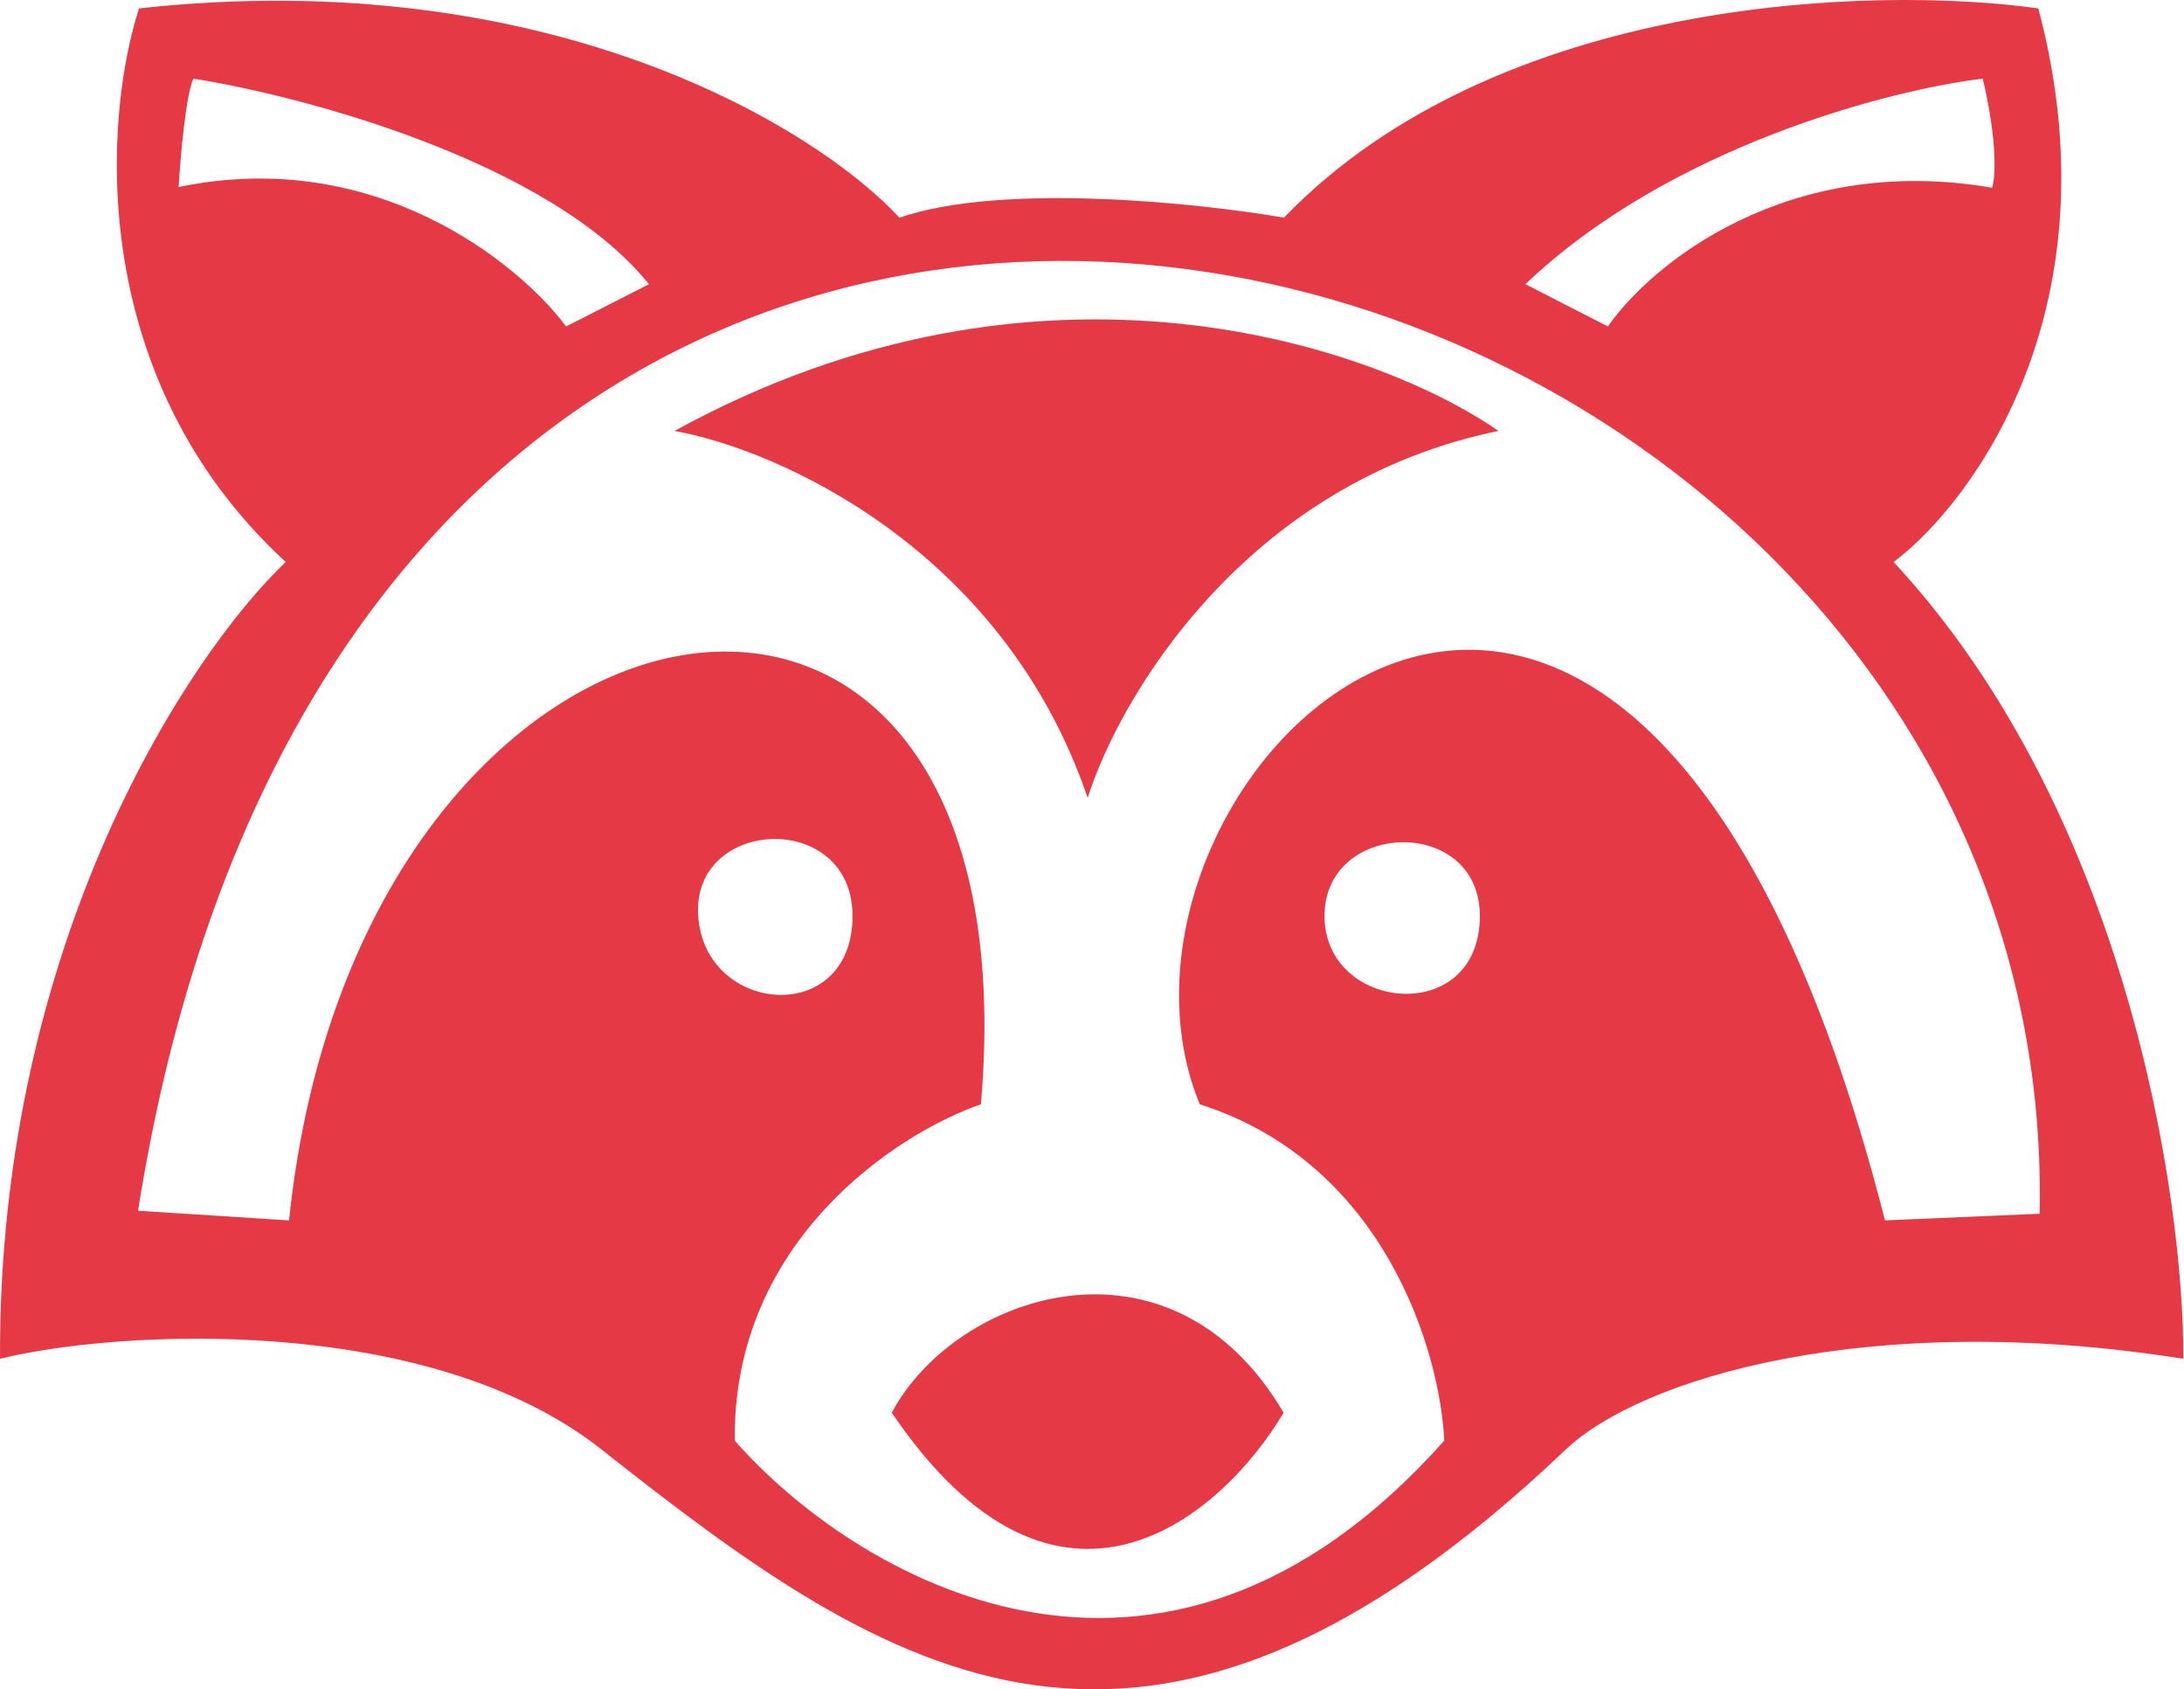 <svg width="3283" height="2539" viewBox="0 0 3283 2539" fill="none" xmlns="http://www.w3.org/2000/svg">
<path fill-rule="evenodd" clip-rule="evenodd" d="M429.515 844.647C285.348 981.647 -2.385 1412.95 0.015 2042.15C170.348 1999.81 641.711 1970.83 904.515 2178.65C1337.01 2520.65 1721.01 2780.15 2353.51 2178.65C2465 2072.63 2807.01 1966.65 3282.01 2042.15C3283.01 1800.31 3197.31 1222.25 2846.51 844.647C2968.35 752.814 3182.41 457.847 3064.01 12.647C2820.18 -21.686 2252.01 -6.853 1930.01 327.147C1801.85 304.98 1506.81 273.947 1352.01 327.147C1229.18 193.98 828.615 -55.353 209.015 12.647C156.515 173.98 127.115 566.247 429.515 844.647ZM1991.01 1376.65C1991.01 1232.15 2224.51 1225.65 2224.51 1376.65C2224.51 1543.65 1991.01 1521.15 1991.01 1376.65ZM1049.51 1376.65C1039.51 1227.65 1281.51 1217.15 1281.51 1376.65C1281.51 1543.65 1059.51 1525.65 1049.51 1376.65ZM434.515 1834.15L207.515 1819.65C562.015 -417.853 3098.46 281.147 3066.01 1824.15L2833.51 1834.15C2449.01 327.147 1599.51 1163.65 1803.51 1659.65C2083.11 1748.85 2165.01 2033.81 2171.01 2165.15C1741.41 2647.95 1281.01 2366.31 1104.51 2165.15C1100.91 1863.95 1349.68 1702.65 1474.51 1659.65C1562.01 647.647 540.015 813.147 434.515 1834.15ZM1635.01 1199.15C1682.68 1047.65 1872.91 725.247 2252.51 647.647C2069.85 521.147 1566.41 344.047 1014.01 647.647C1167.85 675.147 1507.41 823.947 1635.01 1199.15ZM1340.51 2123.15C1436.01 1944.15 1759.51 1834.15 1929.51 2123.15C1837.85 2277.65 1591.71 2493.95 1340.51 2123.15ZM2293.01 427.147L2417.01 490.647C2480.51 398.98 2684.91 228.947 2994.51 282.147C2999.35 268.147 3003.31 215.747 2980.51 118.147C2841.85 134.814 2510.21 219.947 2293.01 427.147ZM268.515 281.147C563.315 219.547 779.681 395.147 851.015 490.647L975.515 427.147C827.515 243.147 457.181 144.48 290.515 118.147C278.915 145.747 271.015 238.314 268.515 281.147Z" fill="#E63946"/>
</svg>
